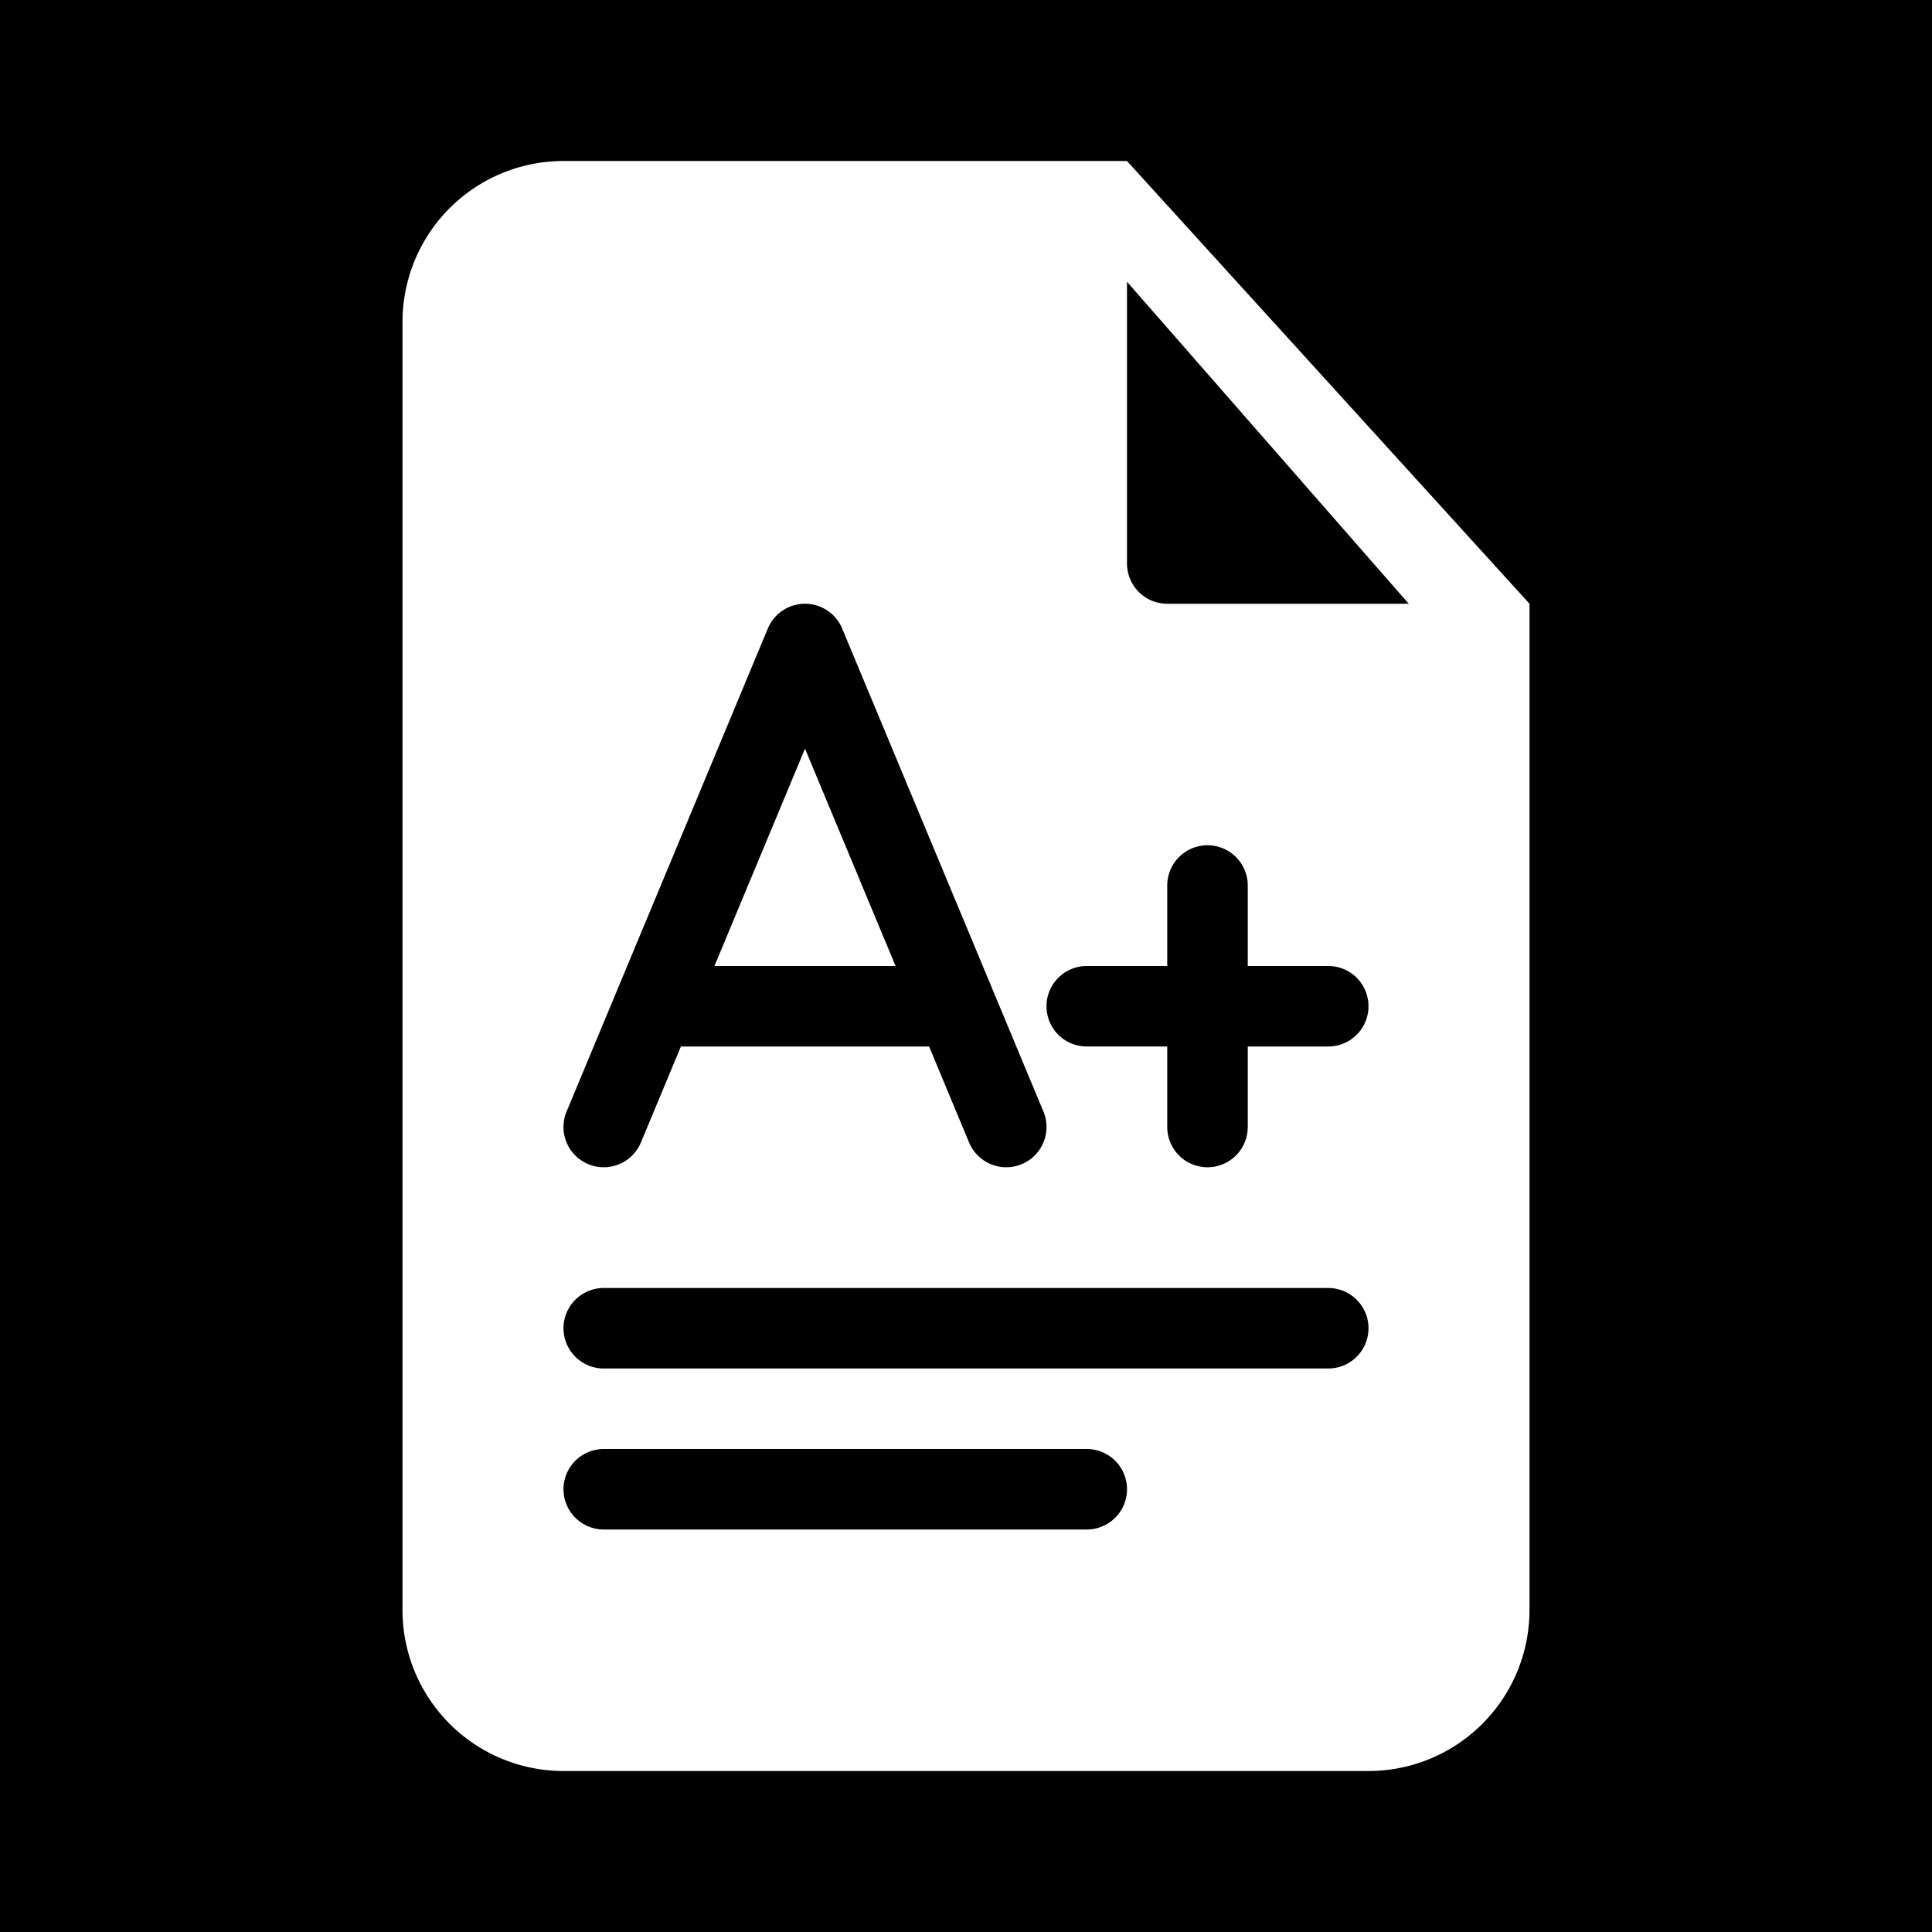 <svg xmlns="http://www.w3.org/2000/svg" width="1em" height="1em" viewBox="0 0 48 48"><g fill="none"><g fill="currentColor" clip-path="url(#healthiconsIExamQualificationNegative0)"><path d="M15 32a1 1 0 1 0 0 2h18a1 1 0 1 0 0-2zm-1 5a1 1 0 0 1 1-1h12a1 1 0 1 1 0 2H15a1 1 0 0 1-1-1"/><path fill-rule="evenodd" d="M20.923 15.615a1 1 0 0 0-1.846 0l-3.742 8.98a1.036 1.036 0 0 0-.017.042l-1.241 2.978a1 1 0 0 0 1.846.77L16.917 26h6.166l.994 2.385a1 1 0 0 0 1.846-.77l-1.241-2.978a1.036 1.036 0 0 0-.017-.042zM20 18.6l2.25 5.4h-4.5z" clip-rule="evenodd"/><path d="M30 21a1 1 0 0 1 1 1v2h2a1 1 0 1 1 0 2h-2v2a1 1 0 1 1-2 0v-2h-2a1 1 0 1 1 0-2h2v-2a1 1 0 0 1 1-1M28 7l7 8h-6a1 1 0 0 1-1-1z"/><path fill-rule="evenodd" d="M48 0H0v48h48zM28 4H14a4 4 0 0 0-4 4v32a4 4 0 0 0 4 4h20a4 4 0 0 0 4-4V15z" clip-rule="evenodd"/></g><defs><clipPath id="healthiconsIExamQualificationNegative0"><path d="M0 0h48v48H0z"/></clipPath></defs></g></svg>